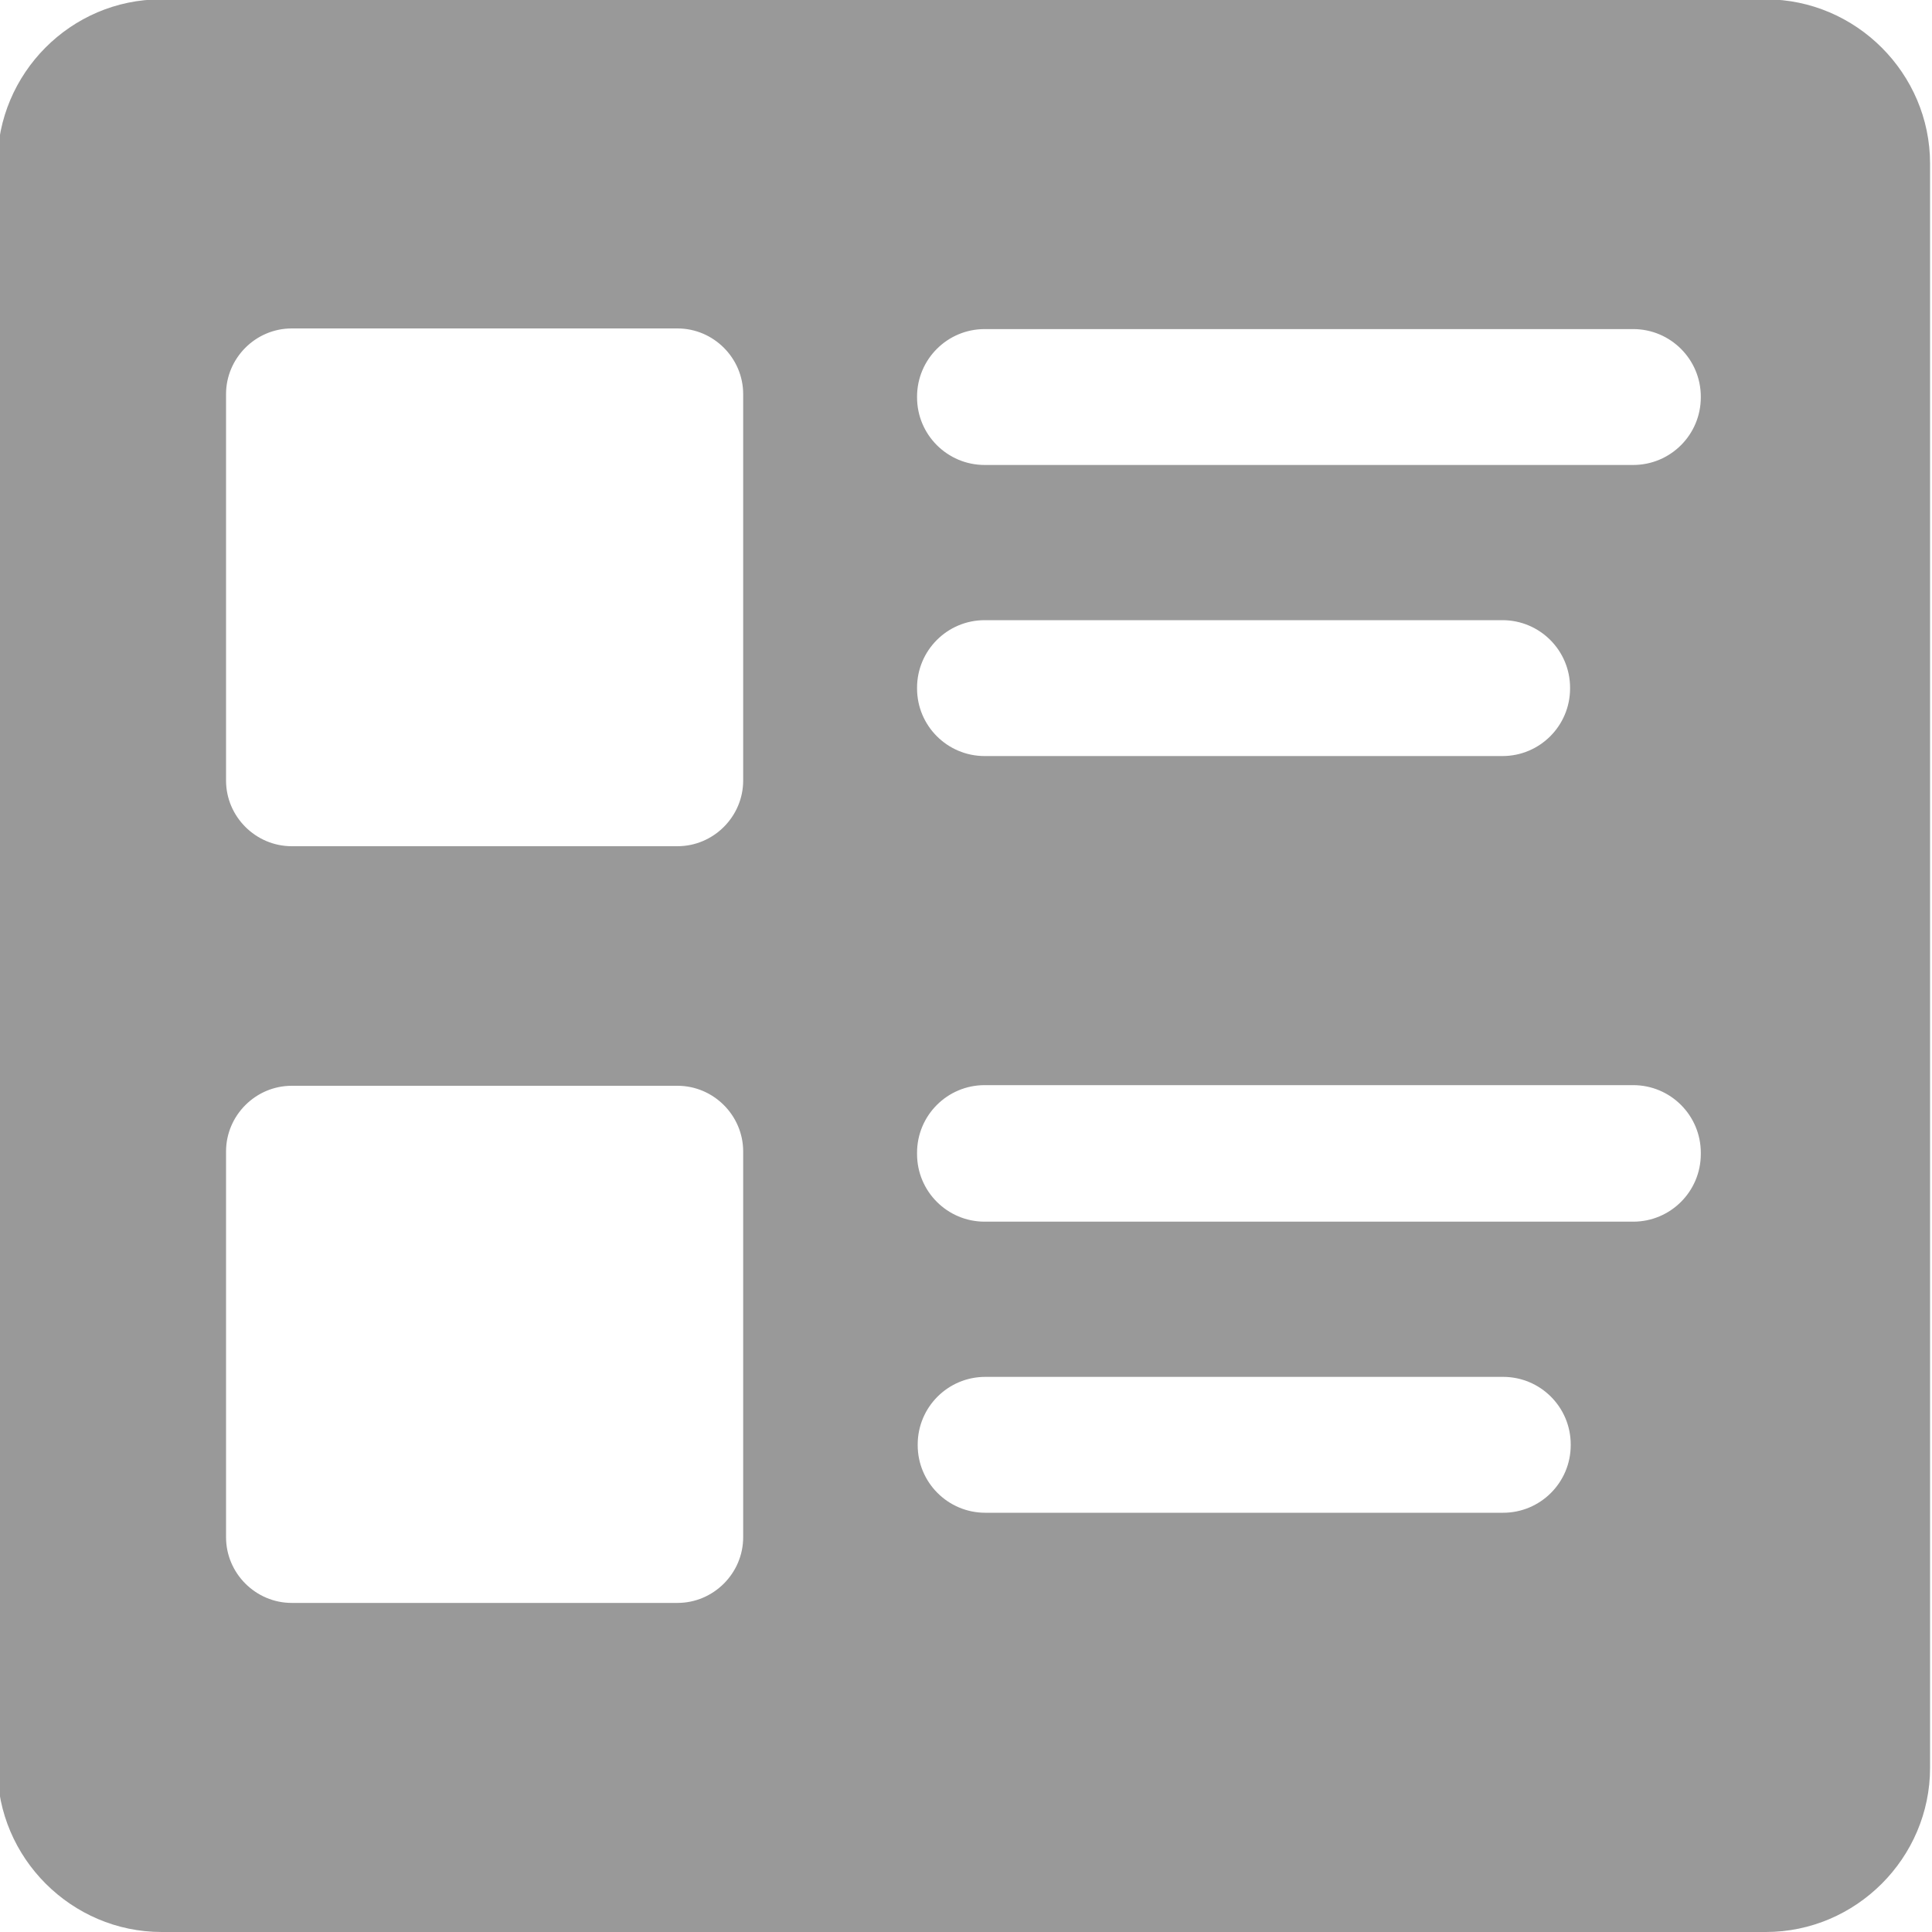 <?xml version="1.0" encoding="utf-8"?>
<!-- Generator: Adobe Illustrator 22.0.1, SVG Export Plug-In . SVG Version: 6.00 Build 0)  -->
<svg version="1.1" id="Layer_1" xmlns="http://www.w3.org/2000/svg" xmlns:xlink="http://www.w3.org/1999/xlink" x="0px" y="0px"
	 viewBox="0 0 300 300" style="enable-background:new 0 0 300 300;" xml:space="preserve">
<style type="text/css">
	.st0{fill:#999999;}
</style>
<path class="st0" d="M274.2-0.1H25C11-0.1-0.4,11.4-0.4,25.4v249.1c0,14,11.5,25.5,25.5,25.5h249.1c14,0,25.5-11.5,25.5-25.5V25.4
	C299.7,11.4,288.2-0.1,274.2-0.1z M142.4,106.8c0-5.8,4.7-10.5,10.5-10.5h80.4c5.8,0,10.5,4.7,10.5,10.5v0.1
	c0,5.8-4.7,10.5-10.5,10.5h-80.4c-5.8,0-10.5-4.7-10.5-10.5V106.8z M115.4,238.7c0,5.6-4.6,10.2-10.2,10.2H45.3
	c-5.6,0-10.2-4.6-10.2-10.2v-59.9c0-5.6,4.6-10.2,10.2-10.2h59.9c5.6,0,10.2,4.6,10.2,10.2V238.7z M115.4,121.2
	c0,5.6-4.6,10.2-10.2,10.2H45.3c-5.6,0-10.2-4.6-10.2-10.2V61.2c0-5.6,4.6-10.2,10.2-10.2h59.9c5.6,0,10.2,4.6,10.2,10.2V121.2z
	 M243.9,224.4c0,5.8-4.7,10.5-10.5,10.5h-80.4c-5.8,0-10.5-4.7-10.5-10.5v-0.1c0-5.8,4.7-10.5,10.5-10.5h80.4
	c5.8,0,10.5,4.7,10.5,10.5V224.4z M264.1,179.2c0,5.8-4.7,10.5-10.5,10.5H152.9c-5.8,0-10.5-4.7-10.5-10.5V179
	c0-5.8,4.7-10.5,10.5-10.5h100.7c5.8,0,10.5,4.7,10.5,10.5V179.2z M264.1,61.7c0,5.8-4.7,10.5-10.5,10.5H152.9
	c-5.8,0-10.5-4.7-10.5-10.5v-0.1c0-5.8,4.7-10.5,10.5-10.5h100.7c5.8,0,10.5,4.7,10.5,10.5V61.7z"/>
</svg>
